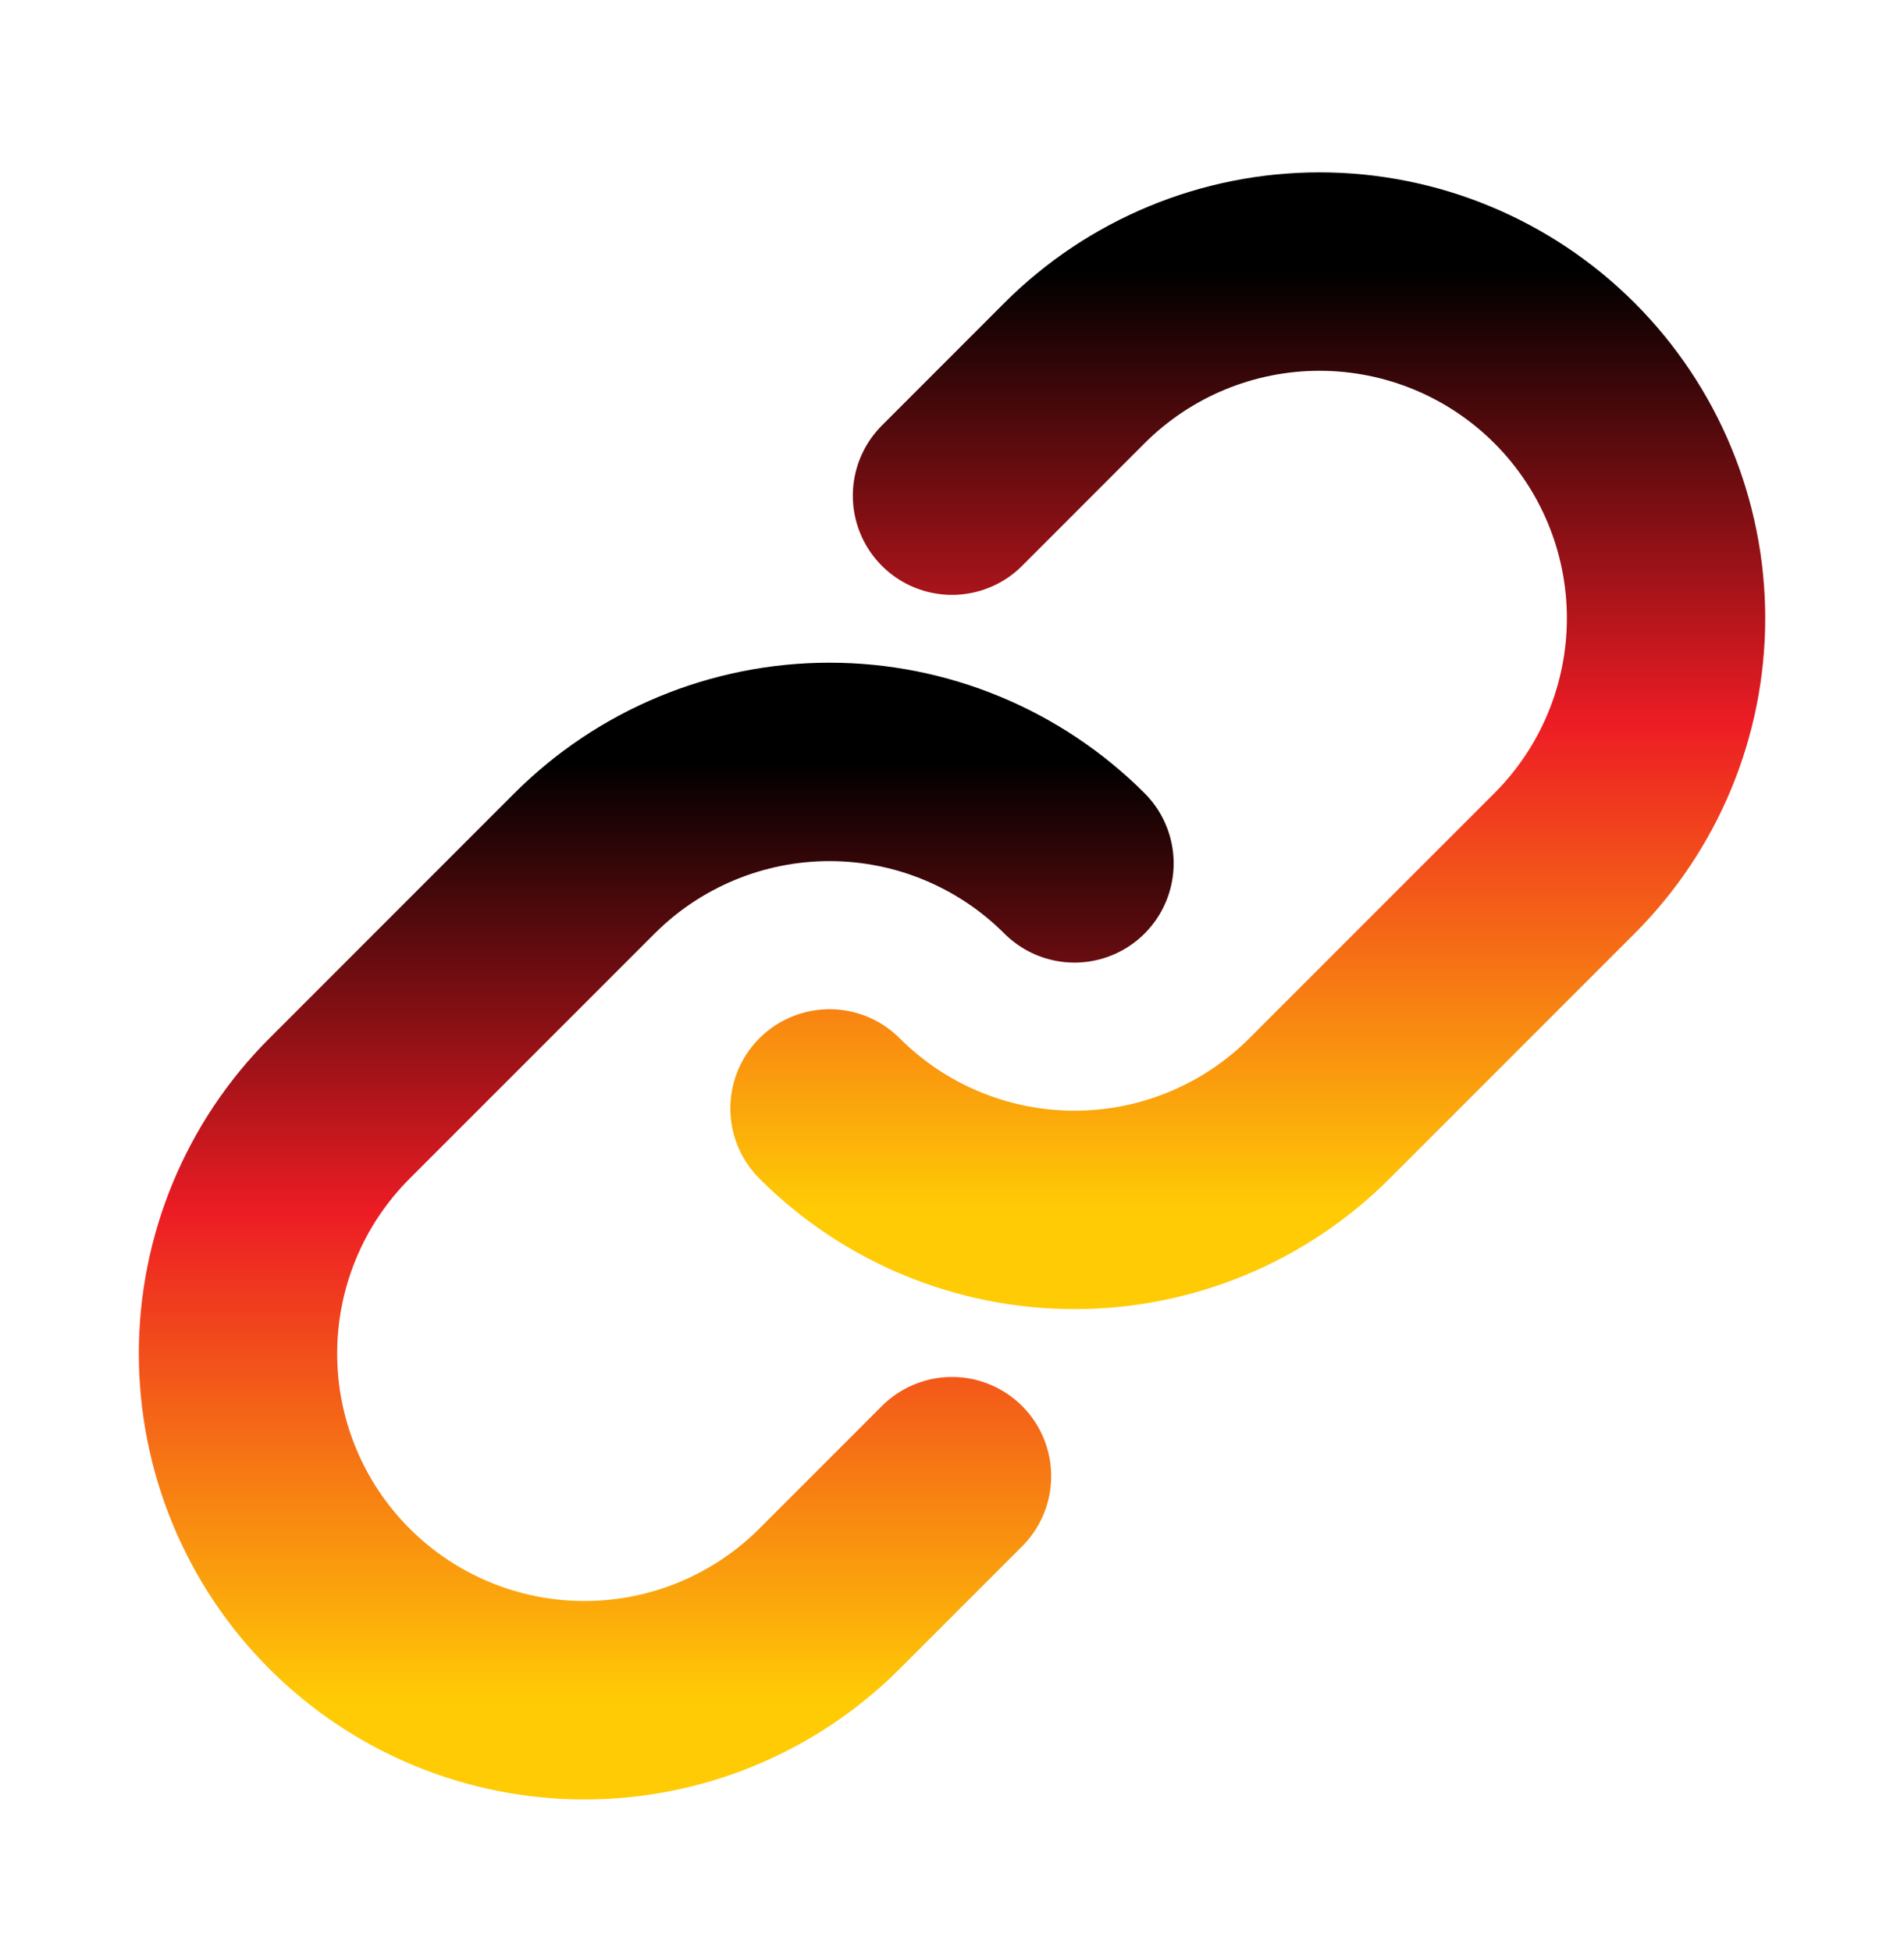 <svg width="40" height="41" viewBox="0 0 40 41" fill="none" xmlns="http://www.w3.org/2000/svg">
<path d="M22.573 18.131C21.208 16.767 19.357 16 17.427 16C15.496 16 13.645 16.767 12.28 18.131L7.132 23.278C5.766 24.643 5 26.495 5 28.425C5 30.356 5.766 32.208 7.132 33.573C8.497 34.938 10.348 35.705 12.279 35.705C14.21 35.705 16.061 34.938 17.427 33.573L20 31" stroke="url(#paint0_linear_17_3245)" stroke-width="4.167" stroke-linecap="round" stroke-linejoin="round"/>
<path d="M17.427 23.277C18.792 24.642 20.643 25.408 22.573 25.408C24.504 25.408 26.355 24.642 27.72 23.277L32.868 18.13C34.233 16.765 35.001 14.914 35.001 12.983C35.001 11.052 34.233 9.2 32.868 7.835C31.503 6.47 29.651 5.703 27.721 5.703C25.79 5.703 23.939 6.47 22.573 7.835L20 10.409" stroke="url(#paint1_linear_17_3245)" stroke-width="4.167" stroke-linecap="round" stroke-linejoin="round"/>
<defs>
<linearGradient id="paint0_linear_17_3245" x1="13.786" y1="16" x2="13.786" y2="35.705" gradientUnits="userSpaceOnUse">
<stop/>
<stop offset="0.481" stop-color="#ED1C24"/>
<stop offset="1" stop-color="#FFCB05"/>
</linearGradient>
<linearGradient id="paint1_linear_17_3245" x1="26.214" y1="5.703" x2="26.214" y2="25.408" gradientUnits="userSpaceOnUse">
<stop/>
<stop offset="0.481" stop-color="#ED1C24"/>
<stop offset="1" stop-color="#FFCB05"/>
</linearGradient>
</defs>
</svg>
